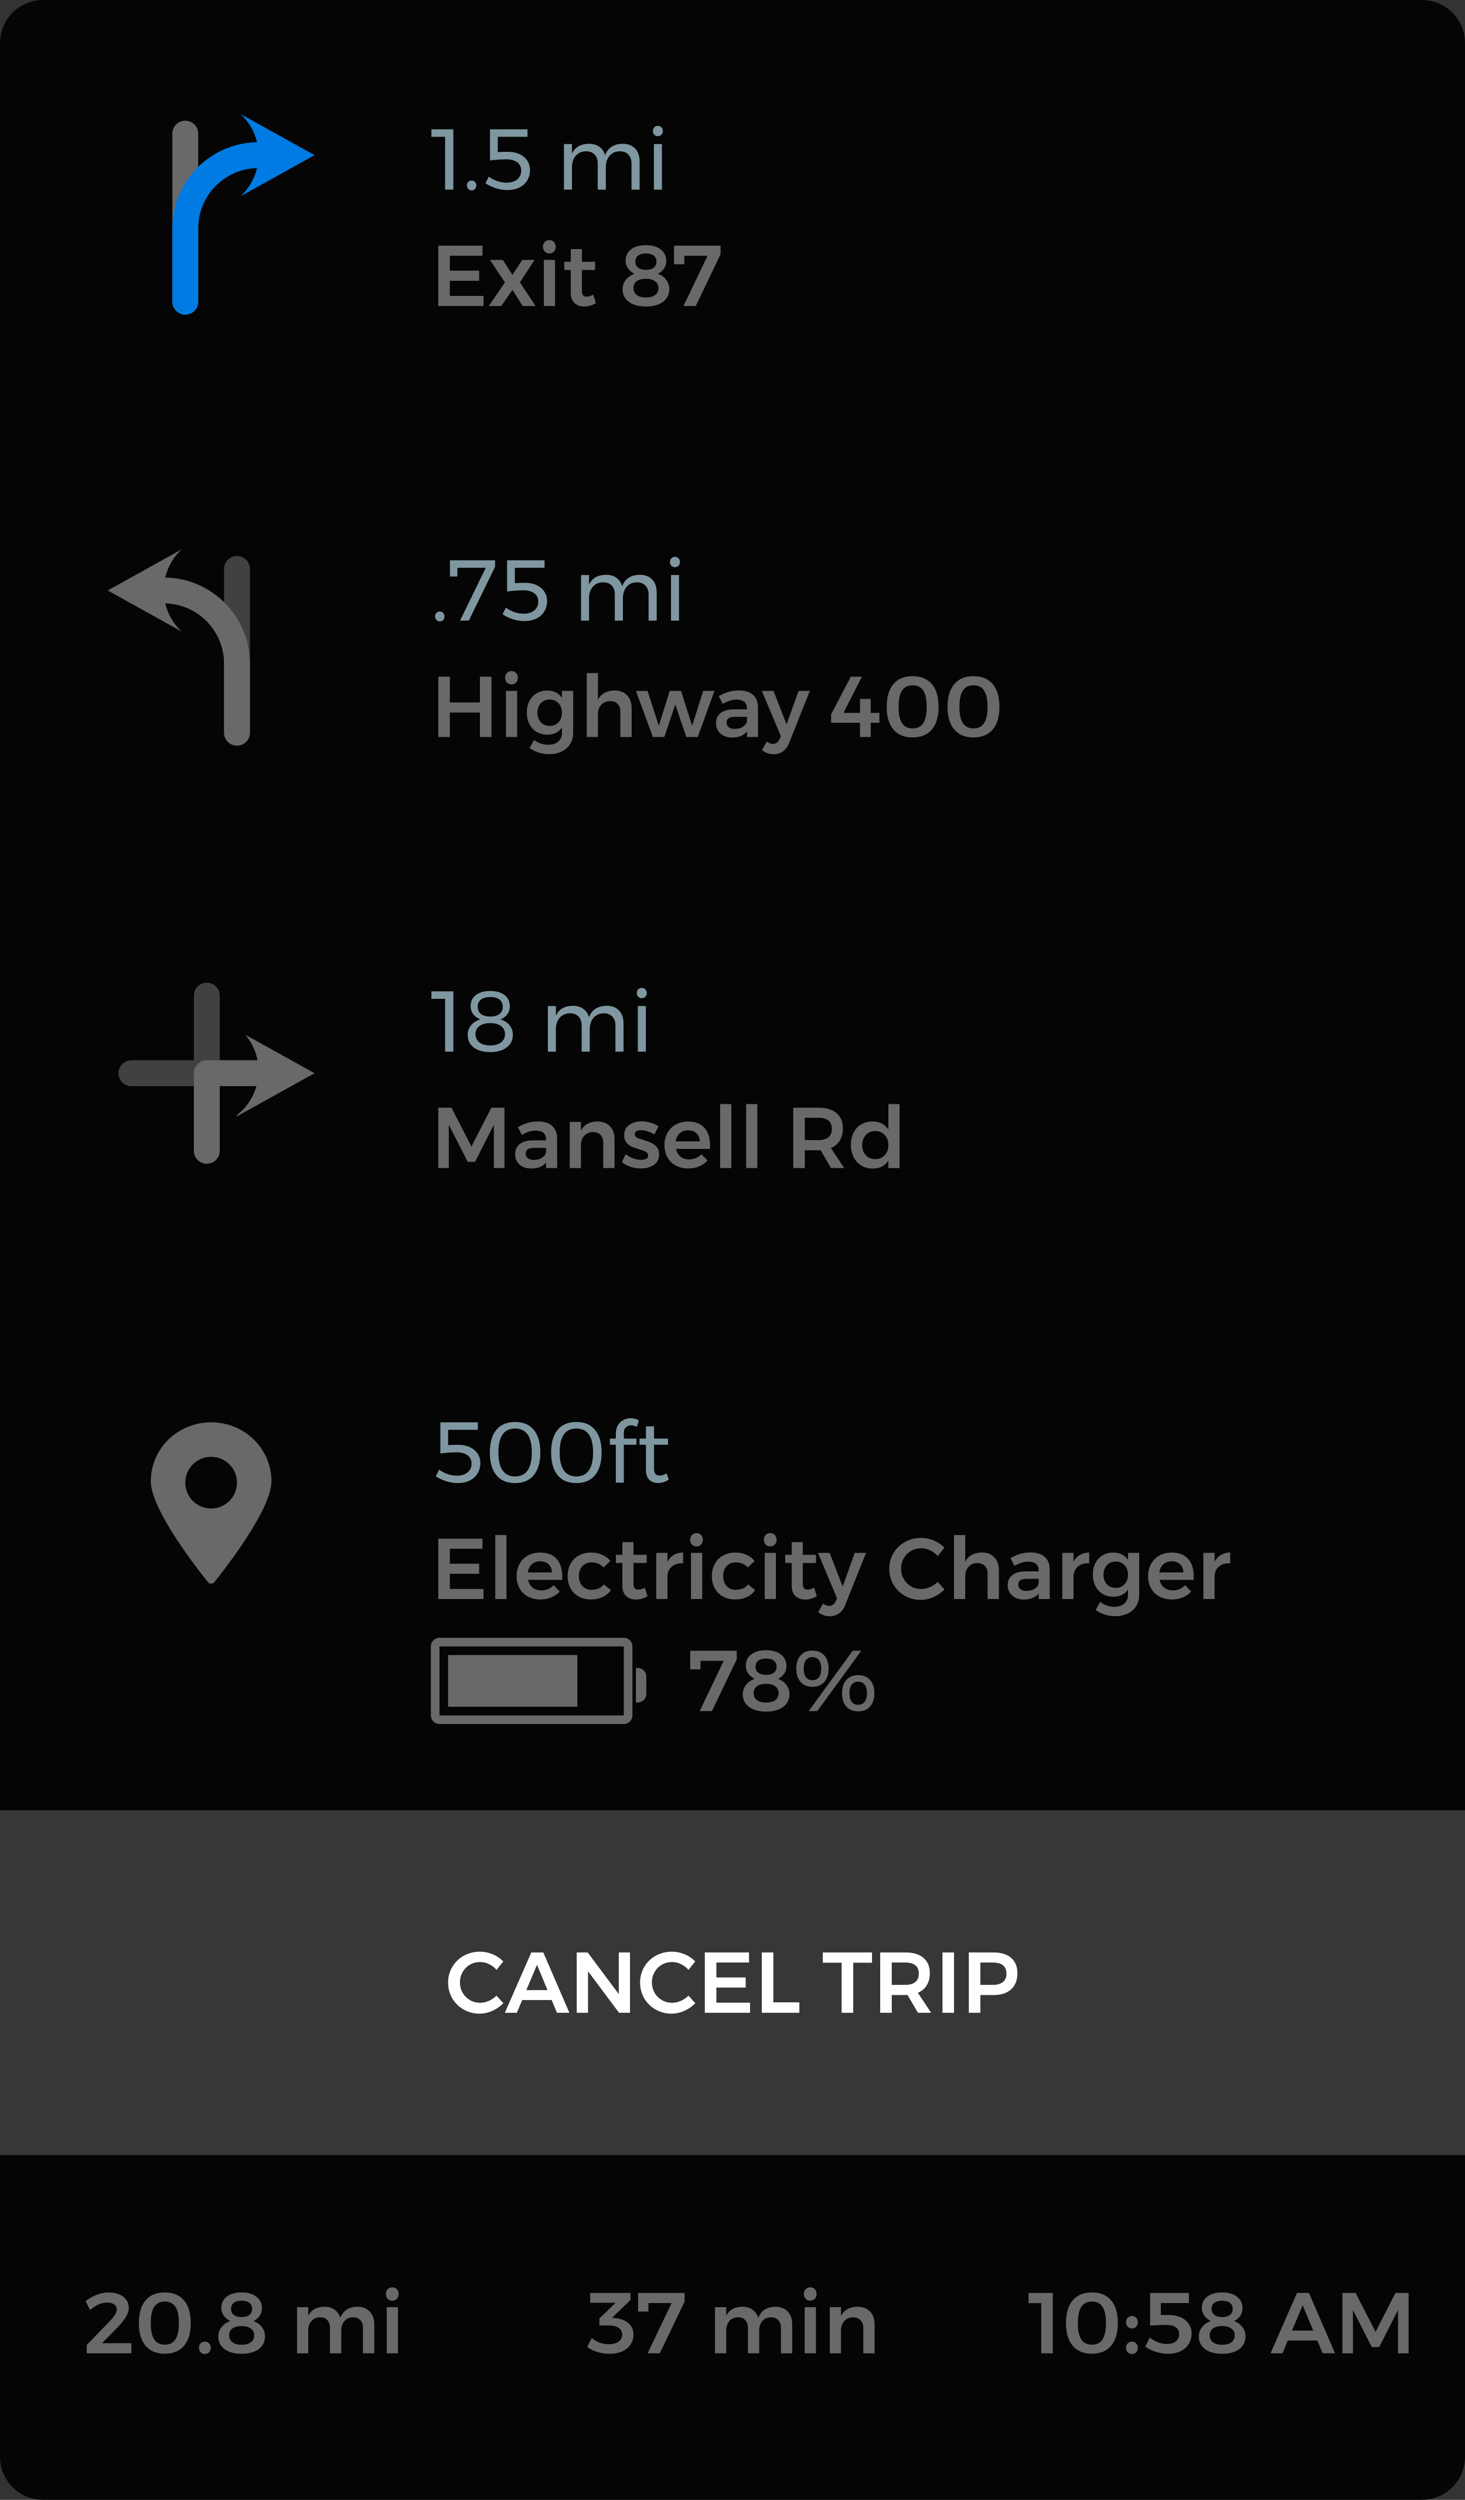 <svg width="340" height="580" viewBox="0 0 340 580" version="1.1" xmlns="http://www.w3.org/2000/svg" xmlns:xlink="http://www.w3.org/1999/xlink">
<rect x="0" y="0" width="340" height="580" fill="#333333" stroke="none"/>
<title>directions</title>
<desc>Created using Figma</desc>
<g id="Canvas" transform="translate(8200 -3460)">
<clipPath id="clip-0" clip-rule="evenodd">
<path d="M -8200 3460L -7860 3460L -7860 4040L -8200 4040L -8200 3460Z" fill="#FFFFFF"/>
</clipPath>
<g id="directions" clip-path="url(#clip-0)">
<g id="background">
<use xlink:href="#path0_fill" transform="translate(-8200 3460)" fill="#000000" fill-opacity="0.9"/>
</g>
<clipPath id="clip-1" clip-rule="evenodd">
<path d="M -8200 3560L -7860 3560L -7860 3660L -8200 3660L -8200 3560Z" fill="#FFFFFF"/>
</clipPath>
<g id="nav row" clip-path="url(#clip-1)">
<g id="waypoints">
<g id="road icons">
<clipPath id="clip-2" clip-rule="evenodd">
<path d="M -8175 3585L -8127 3585L -8127 3633L -8175 3633L -8175 3585Z" fill="#FFFFFF"/>
</clipPath>
<g id="left turn" opacity="0.4" clip-path="url(#clip-2)">
<g id="line">
<use xlink:href="#path1_stroke" transform="translate(-8145 3592)" fill="#FFFFFF" fill-opacity="0.6"/>
</g>
<g id="Union">
<use xlink:href="#path2_fill" transform="translate(-8175 3587.46)" fill="#FFFFFF"/>
</g>
</g>
</g>
<g id="road name">
<use xlink:href="#path3_fill" transform="translate(-8100 3612)" fill="#FFFFFF" fill-opacity="0.4"/>
</g>
<g id="distance">
<use xlink:href="#path4_fill" transform="translate(-8100 3585)" fill="#7F97A0"/>
</g>
</g>
</g>
<clipPath id="clip-3" clip-rule="evenodd">
<path d="M -8200 3660L -7860 3660L -7860 3760L -8200 3760L -8200 3660Z" fill="#FFFFFF"/>
</clipPath>
<g id="nav row" clip-path="url(#clip-3)">
<g id="waypoints">
<g id="road icons">
<g id="right turn - 4 way" opacity="0.4">
<g id="Union">
<use xlink:href="#path5_fill" transform="translate(-8172.5 3688)" fill="#FFFFFF" fill-opacity="0.6"/>
</g>
<g id="Union">
<use xlink:href="#path6_fill" transform="translate(-8155 3700.07)" fill="#FFFFFF"/>
</g>
</g>
</g>
<g id="road name">
<use xlink:href="#path7_fill" transform="translate(-8100 3712)" fill="#FFFFFF" fill-opacity="0.4"/>
</g>
<g id="distance">
<use xlink:href="#path8_fill" transform="translate(-8100 3685)" fill="#7F97A0"/>
</g>
</g>
</g>
<clipPath id="clip-4" clip-rule="evenodd">
<path d="M -8200 3760L -7860 3760L -7860 3880L -8200 3880L -8200 3760Z" fill="#FFFFFF"/>
</clipPath>
<g id="nav row" clip-path="url(#clip-4)">
<g id="waypoints">
<g id="road icons">
<clipPath id="clip-5" clip-rule="evenodd">
<path d="M -8175 3785L -8127 3785L -8127 3833L -8175 3833L -8175 3785Z" fill="#FFFFFF"/>
</clipPath>
<g id="destination" clip-path="url(#clip-5)">
<g id="Subtract">
<use xlink:href="#path9_fill" transform="translate(-8165 3790)" fill="#FFFFFF" fill-opacity="0.4"/>
</g>
</g>
</g>
<g id="road name">
<use xlink:href="#path10_fill" transform="translate(-8100 3812)" fill="#FFFFFF" fill-opacity="0.4"/>
</g>
<g id="distance">
<use xlink:href="#path11_fill" transform="translate(-8100 3785)" fill="#7F97A0"/>
</g>
<g id="battery">
<g id="charge">
<use xlink:href="#path12_fill" transform="translate(-8040 3838)" fill="#FFFFFF" fill-opacity="0.4"/>
</g>
<g id="battery level">
<g id="Union">
<use xlink:href="#path13_fill" transform="translate(-8100 3840)" fill="#FFFFFF" fill-opacity="0.4"/>
</g>
</g>
</g>
</g>
</g>
<clipPath id="clip-6" clip-rule="evenodd">
<path d="M -8200 3880L -7860 3880L -7860 3960L -8200 3960L -8200 3880Z" fill="#FFFFFF"/>
</clipPath>
<g id="nav row" clip-path="url(#clip-6)">
<g id="button">
<g id="button">
<use xlink:href="#path14_fill" transform="translate(-8200 3880)" fill="#FFFFFF" fill-opacity="0.2"/>
</g>
<g id="road name">
<use xlink:href="#path15_fill" transform="translate(-8200 3907)" fill="#FFFFFF"/>
</g>
</g>
</g>
<clipPath id="clip-7" clip-rule="evenodd">
<path d="M -8200 3959L -7860 3959L -7860 4039L -8200 4039L -8200 3959Z" fill="#FFFFFF"/>
</clipPath>
<g id="nav row" clip-path="url(#clip-7)">
<g id="summary">
<g id="distance">
<use xlink:href="#path16_fill" transform="translate(-8200 3986)" fill="#FFFFFF" fill-opacity="0.4"/>
</g>
<g id="time remaining">
<use xlink:href="#path17_fill" transform="translate(-8087 3986)" fill="#FFFFFF" fill-opacity="0.4"/>
</g>
<g id="ETA">
<use xlink:href="#path18_fill" transform="translate(-7973 3986)" fill="#FFFFFF" fill-opacity="0.4"/>
</g>
</g>
</g>
<clipPath id="clip-8" clip-rule="evenodd">
<path d="M -8200 3460L -7860 3460L -7860 3560L -8200 3560L -8200 3460Z" fill="#FFFFFF"/>
</clipPath>
<g id="nav row" clip-path="url(#clip-8)">
<g id="waypoints">
<g id="road icons">
<clipPath id="clip-9" clip-rule="evenodd">
<path d="M -8175 3485L -8127 3485L -8127 3533L -8175 3533L -8175 3485Z" fill="#FFFFFF"/>
</clipPath>
<g id="right turn" clip-path="url(#clip-9)">
<g id="line">
<use xlink:href="#path19_stroke" transform="matrix(-1 0 0 1 -8157 3491)" fill="#FFFFFF" fill-opacity="0.4"/>
</g>
<g id="Union">
<use xlink:href="#path20_fill" transform="matrix(-1 0 0 1 -8127 3486.46)" fill="#007BE4"/>
</g>
</g>
</g>
<g id="road name">
<use xlink:href="#path21_fill" transform="translate(-8100 3512)" fill="#FFFFFF" fill-opacity="0.4"/>
</g>
<g id="distance">
<use xlink:href="#path22_fill" transform="translate(-8100 3485)" fill="#7F97A0"/>
</g>
</g>
</g>
<clipPath id="clip-10" clip-rule="evenodd">
<path d="M -7915 3475L -7867 3475L -7867 3523L -7915 3523L -7915 3475Z" fill="#FFFFFF"/>
</clipPath>
<g id="nav" clip-path="url(#clip-10)">
<g id="Union">
<mask id="mask0_outline_ins">
<use xlink:href="#path23_fill" fill="white" transform="translate(-7915 3487)"/>
</mask>
<g mask="url(#mask0_outline_ins)">
<use xlink:href="#path24_stroke_2x" transform="translate(-7915 3487)" fill="#FFFFFF" fill-opacity="0.4"/>
</g>
</g>
</g>
</g>
</g>
<defs>
<path id="path0_fill" d="M 0 10C 0 4.477 4.477 0 10 0L 330 0C 335.523 0 340 4.477 340 10L 340 570C 340 575.523 335.523 580 330 580L 10 580C 4.477 580 0 575.523 0 570L 0 10Z"/>
<path id="path1_stroke" d="M -3 38C -3 39.657 -1.657 41 0 41C 1.657 41 3 39.657 3 38L -3 38ZM 3 0C 3 -1.657 1.657 -3 0 -3C -1.657 -3 -3 -1.657 -3 0L 3 0ZM 3 38L 3 0L -3 0L -3 38L 3 38Z"/>
<path id="path2_fill" fill-rule="evenodd" d="M 0 9.536L 17.164 0C 15.304 1.724 13.95 3.986 13.347 6.539C 24.233 6.724 33 15.606 33 26.536L 33 42.536C 33 44.192 31.657 45.536 30 45.536C 28.343 45.536 27 44.192 27 42.536L 27 26.536C 27 18.92 20.92 12.725 13.349 12.54C 13.952 15.089 15.306 17.349 17.164 19.071L 0 9.536Z"/>
<path id="path3_fill" d="M 1.72 5L 4.4 5L 4.4 10.98L 11.38 10.98L 11.38 5L 14.06 5L 14.06 19L 11.38 19L 11.38 13.32L 4.4 13.32L 4.4 19L 1.72 19L 1.72 5ZM 17.421 8.3L 20.021 8.3L 20.021 19L 17.421 19L 17.421 8.3ZM 18.701 3.7C 19.127 3.7 19.481 3.847 19.761 4.14C 20.041 4.433 20.181 4.807 20.181 5.26C 20.181 5.7 20.041 6.067 19.761 6.36C 19.481 6.653 19.127 6.8 18.701 6.8C 18.274 6.8 17.921 6.653 17.641 6.36C 17.361 6.067 17.221 5.7 17.221 5.26C 17.221 4.807 17.361 4.433 17.641 4.14C 17.921 3.847 18.274 3.7 18.701 3.7ZM 33.021 8.3L 33.021 17.98C 33.021 18.993 32.788 19.873 32.321 20.62C 31.868 21.38 31.214 21.96 30.361 22.36C 29.521 22.773 28.541 22.98 27.421 22.98C 25.794 22.98 24.288 22.507 22.901 21.56L 23.941 19.68C 24.954 20.427 26.068 20.8 27.281 20.8C 28.241 20.8 29.001 20.553 29.561 20.06C 30.134 19.567 30.421 18.893 30.421 18.04L 30.421 16.78C 30.061 17.327 29.594 17.747 29.021 18.04C 28.448 18.32 27.781 18.46 27.021 18.46C 26.088 18.46 25.261 18.247 24.541 17.82C 23.821 17.38 23.261 16.773 22.861 16C 22.461 15.213 22.261 14.313 22.261 13.3C 22.261 12.3 22.461 11.42 22.861 10.66C 23.261 9.887 23.821 9.287 24.541 8.86C 25.261 8.433 26.088 8.22 27.021 8.22C 27.768 8.22 28.428 8.367 29.001 8.66C 29.588 8.953 30.061 9.367 30.421 9.9L 30.421 8.3L 33.021 8.3ZM 27.581 16.42C 28.421 16.42 29.101 16.14 29.621 15.58C 30.154 15.007 30.421 14.267 30.421 13.36C 30.421 12.453 30.154 11.72 29.621 11.16C 29.101 10.587 28.421 10.3 27.581 10.3C 26.741 10.3 26.054 10.587 25.521 11.16C 25.001 11.733 24.734 12.467 24.721 13.36C 24.734 14.267 25.001 15.007 25.521 15.58C 26.054 16.14 26.741 16.42 27.581 16.42ZM 42.633 8.2C 43.86 8.2 44.827 8.573 45.533 9.32C 46.24 10.053 46.593 11.053 46.593 12.32L 46.593 19L 43.973 19L 43.973 13.08C 43.973 12.333 43.76 11.747 43.333 11.32C 42.907 10.88 42.327 10.66 41.593 10.66C 40.727 10.673 40.04 10.967 39.533 11.54C 39.026 12.113 38.773 12.847 38.773 13.74L 38.773 19L 36.173 19L 36.173 4.16L 38.773 4.16L 38.773 10.34C 39.507 8.94 40.793 8.227 42.633 8.2ZM 47.597 8.32L 50.277 8.3L 52.897 16.38L 55.437 8.3L 58.057 8.3L 60.637 16.38L 63.197 8.3L 65.817 8.3L 61.937 19L 59.277 19L 56.717 11.46L 54.177 19L 51.517 19L 47.597 8.32ZM 73.37 19L 73.37 17.7C 72.996 18.167 72.516 18.52 71.93 18.76C 71.343 19 70.67 19.12 69.91 19.12C 69.163 19.12 68.503 18.98 67.93 18.7C 67.37 18.407 66.936 18.007 66.63 17.5C 66.323 16.993 66.17 16.427 66.17 15.8C 66.17 14.8 66.523 14.02 67.23 13.46C 67.936 12.887 68.936 12.593 70.23 12.58L 73.35 12.58L 73.35 12.3C 73.35 11.673 73.143 11.187 72.73 10.84C 72.316 10.493 71.716 10.32 70.93 10.32C 69.916 10.32 68.856 10.653 67.75 11.32L 66.81 9.52C 67.65 9.053 68.41 8.72 69.09 8.52C 69.783 8.307 70.59 8.2 71.51 8.2C 72.896 8.2 73.97 8.533 74.73 9.2C 75.503 9.867 75.896 10.8 75.91 12L 75.93 19L 73.37 19ZM 70.53 17.12C 71.276 17.12 71.916 16.947 72.45 16.6C 72.983 16.24 73.283 15.8 73.35 15.28L 73.35 14.32L 70.65 14.32C 69.956 14.32 69.443 14.427 69.11 14.64C 68.79 14.84 68.63 15.173 68.63 15.64C 68.63 16.093 68.796 16.453 69.13 16.72C 69.476 16.987 69.943 17.12 70.53 17.12ZM 83.153 20.34C 82.82 21.22 82.34 21.88 81.713 22.32C 81.1 22.773 80.367 23 79.513 23C 78.993 23 78.52 22.92 78.093 22.76C 77.68 22.613 77.266 22.373 76.853 22.04L 77.973 20.06C 78.227 20.247 78.46 20.38 78.673 20.46C 78.886 20.553 79.113 20.6 79.353 20.6C 80.06 20.6 80.58 20.24 80.913 19.52L 81.233 18.82L 76.813 8.3L 79.513 8.3L 82.553 16.08L 85.333 8.3L 87.953 8.3L 83.153 20.34ZM 104.094 13.4L 104.094 15.7L 102.074 15.7L 102.074 19L 99.594 19L 99.594 15.7L 92.894 15.7L 92.894 13.72L 97.454 5L 100.034 5L 95.754 13.4L 99.594 13.4L 99.594 10.16L 102.074 10.16L 102.074 13.4L 104.094 13.4ZM 111.807 4.88C 113.74 4.88 115.227 5.493 116.267 6.72C 117.307 7.947 117.827 9.707 117.827 12C 117.827 14.28 117.307 16.033 116.267 17.26C 115.227 18.487 113.74 19.1 111.807 19.1C 109.873 19.1 108.387 18.487 107.347 17.26C 106.307 16.033 105.787 14.28 105.787 12C 105.787 9.707 106.307 7.947 107.347 6.72C 108.387 5.493 109.873 4.88 111.807 4.88ZM 111.807 7C 110.7 7 109.88 7.407 109.347 8.22C 108.813 9.02 108.547 10.28 108.547 12C 108.547 13.707 108.813 14.967 109.347 15.78C 109.88 16.593 110.7 17 111.807 17C 112.913 17 113.733 16.593 114.267 15.78C 114.8 14.967 115.067 13.707 115.067 12C 115.067 10.28 114.8 9.02 114.267 8.22C 113.733 7.407 112.913 7 111.807 7ZM 125.928 4.88C 127.861 4.88 129.348 5.493 130.388 6.72C 131.428 7.947 131.948 9.707 131.948 12C 131.948 14.28 131.428 16.033 130.388 17.26C 129.348 18.487 127.861 19.1 125.928 19.1C 123.994 19.1 122.508 18.487 121.468 17.26C 120.428 16.033 119.908 14.28 119.908 12C 119.908 9.707 120.428 7.947 121.468 6.72C 122.508 5.493 123.994 4.88 125.928 4.88ZM 125.928 7C 124.821 7 124.001 7.407 123.468 8.22C 122.934 9.02 122.668 10.28 122.668 12C 122.668 13.707 122.934 14.967 123.468 15.78C 124.001 16.593 124.821 17 125.928 17C 127.034 17 127.854 16.593 128.388 15.78C 128.921 14.967 129.188 13.707 129.188 12C 129.188 10.28 128.921 9.02 128.388 8.22C 127.854 7.407 127.034 7 125.928 7Z"/>
<path id="path4_fill" d="M 2.08 16.88C 2.387 16.88 2.64 16.987 2.84 17.2C 3.053 17.413 3.16 17.687 3.16 18.02C 3.16 18.353 3.053 18.633 2.84 18.86C 2.64 19.073 2.387 19.18 2.08 19.18C 1.773 19.18 1.513 19.073 1.3 18.86C 1.087 18.633 0.98 18.353 0.98 18.02C 0.98 17.687 1.087 17.413 1.3 17.2C 1.513 16.987 1.773 16.88 2.08 16.88ZM 4.421 5L 14.901 5L 14.901 6.5L 8.801 19L 6.761 19L 12.741 6.74L 6.161 6.74L 6.141 8.76L 4.421 8.76L 4.421 5ZM 21.828 10.22C 22.855 10.22 23.755 10.4 24.528 10.76C 25.315 11.12 25.915 11.62 26.328 12.26C 26.755 12.9 26.968 13.62 26.968 14.42C 26.968 15.353 26.748 16.173 26.308 16.88C 25.882 17.587 25.268 18.133 24.468 18.52C 23.668 18.907 22.742 19.1 21.688 19.1C 20.862 19.1 19.988 18.96 19.068 18.68C 18.162 18.387 17.348 18 16.628 17.52L 17.408 15.98C 18.008 16.433 18.668 16.78 19.388 17.02C 20.108 17.26 20.815 17.38 21.508 17.38C 22.562 17.38 23.395 17.127 24.008 16.62C 24.622 16.113 24.928 15.427 24.928 14.56C 24.928 13.747 24.622 13.113 24.008 12.66C 23.395 12.193 22.522 11.96 21.388 11.96C 20.975 11.96 20.375 11.987 19.588 12.04C 18.802 12.093 18.168 12.16 17.688 12.24L 17.688 5L 26.388 5L 26.388 6.74L 19.488 6.74L 19.488 10.3C 20.115 10.247 20.895 10.22 21.828 10.22ZM 48.507 8.36C 49.721 8.36 50.674 8.727 51.367 9.46C 52.061 10.193 52.407 11.193 52.407 12.46L 52.407 19L 50.527 19L 50.527 12.96C 50.527 12.067 50.281 11.367 49.787 10.86C 49.307 10.353 48.641 10.1 47.787 10.1C 46.787 10.127 46.001 10.48 45.427 11.16C 44.854 11.84 44.567 12.713 44.567 13.78L 44.567 19L 42.687 19L 42.687 12.96C 42.687 12.067 42.447 11.367 41.967 10.86C 41.487 10.353 40.814 10.1 39.947 10.1C 38.947 10.127 38.154 10.48 37.567 11.16C 36.994 11.84 36.707 12.713 36.707 13.78L 36.707 19L 34.847 19L 34.847 8.42L 36.707 8.42L 36.707 10.64C 37.401 9.147 38.714 8.387 40.647 8.36C 41.621 8.36 42.427 8.593 43.067 9.06C 43.721 9.527 44.161 10.18 44.387 11.02C 45.041 9.273 46.414 8.387 48.507 8.36ZM 55.726 8.42L 57.586 8.42L 57.586 19L 55.726 19L 55.726 8.42ZM 56.646 4.2C 56.98 4.2 57.253 4.313 57.466 4.54C 57.693 4.767 57.806 5.053 57.806 5.4C 57.806 5.747 57.693 6.033 57.466 6.26C 57.253 6.487 56.98 6.6 56.646 6.6C 56.313 6.6 56.033 6.487 55.806 6.26C 55.593 6.033 55.486 5.747 55.486 5.4C 55.486 5.053 55.593 4.767 55.806 4.54C 56.033 4.313 56.313 4.2 56.646 4.2Z"/>
<path id="path5_fill" fill-rule="evenodd" d="M 23.5 3C 23.5 1.343 22.157 0 20.5 0C 18.843 0 17.5 1.343 17.5 3L 17.5 18L 3 18C 1.343 18 0 19.343 0 21C 0 22.657 1.343 24 3 24L 17.5 24L 17.5 39C 17.5 40.657 18.843 42 20.5 42C 22.157 42 23.5 40.657 23.5 39L 23.5 24L 38 24C 39.657 24 41 22.657 41 21C 41 19.343 39.657 18 38 18L 23.5 18L 23.5 3Z"/>
<path id="path6_fill" fill-rule="evenodd" d="M 10 18.929L 10 18.641C 12.148 16.962 13.753 14.623 14.513 11.929L 6 11.929L 6 26.929C 6 28.586 4.657 29.929 3 29.929C 1.343 29.929 0 28.586 0 26.929L 0 8.929C 0 7.272 1.343 5.929 3 5.929L 14.767 5.929C 14.338 3.697 13.339 1.668 11.928 0L 28 8.929L 10 18.929Z"/>
<path id="path7_fill" d="M 1.72 5L 4.78 5L 9.42 14.02L 14.02 5L 17.08 5L 17.08 19L 14.62 19L 14.62 8.96L 10.26 17.56L 8.54 17.56L 4.16 8.96L 4.16 19L 1.72 19L 1.72 5ZM 26.749 19L 26.749 17.7C 26.375 18.167 25.895 18.52 25.309 18.76C 24.722 19 24.049 19.12 23.289 19.12C 22.542 19.12 21.882 18.98 21.309 18.7C 20.749 18.407 20.315 18.007 20.009 17.5C 19.702 16.993 19.549 16.427 19.549 15.8C 19.549 14.8 19.902 14.02 20.609 13.46C 21.315 12.887 22.315 12.593 23.609 12.58L 26.729 12.58L 26.729 12.3C 26.729 11.673 26.522 11.187 26.109 10.84C 25.695 10.493 25.095 10.32 24.309 10.32C 23.295 10.32 22.235 10.653 21.129 11.32L 20.189 9.52C 21.029 9.053 21.789 8.72 22.469 8.52C 23.162 8.307 23.969 8.2 24.889 8.2C 26.275 8.2 27.349 8.533 28.109 9.2C 28.882 9.867 29.275 10.8 29.289 12L 29.309 19L 26.749 19ZM 23.909 17.12C 24.655 17.12 25.295 16.947 25.829 16.6C 26.362 16.24 26.662 15.8 26.729 15.28L 26.729 14.32L 24.029 14.32C 23.335 14.32 22.822 14.427 22.489 14.64C 22.169 14.84 22.009 15.173 22.009 15.64C 22.009 16.093 22.175 16.453 22.509 16.72C 22.855 16.987 23.322 17.12 23.909 17.12ZM 38.666 8.2C 39.892 8.2 40.859 8.573 41.566 9.32C 42.272 10.053 42.626 11.053 42.626 12.32L 42.626 19L 40.005 19L 40.005 13.08C 40.005 12.333 39.792 11.747 39.365 11.32C 38.939 10.88 38.359 10.66 37.626 10.66C 36.759 10.673 36.072 10.967 35.566 11.54C 35.072 12.113 34.825 12.847 34.825 13.74L 34.825 19L 32.225 19L 32.225 8.3L 34.825 8.3L 34.825 10.3C 35.559 8.927 36.839 8.227 38.666 8.2ZM 51.886 11.2C 51.366 10.893 50.826 10.653 50.266 10.48C 49.719 10.307 49.212 10.22 48.746 10.22C 48.306 10.22 47.952 10.3 47.686 10.46C 47.432 10.607 47.306 10.84 47.306 11.16C 47.306 11.493 47.466 11.753 47.786 11.94C 48.119 12.113 48.639 12.3 49.346 12.5C 50.092 12.727 50.706 12.953 51.186 13.18C 51.666 13.393 52.079 13.72 52.426 14.16C 52.786 14.587 52.966 15.153 52.966 15.86C 52.966 16.9 52.566 17.7 51.766 18.26C 50.966 18.82 49.959 19.1 48.746 19.1C 47.919 19.1 47.112 18.973 46.326 18.72C 45.539 18.453 44.872 18.08 44.326 17.6L 45.226 15.78C 45.706 16.193 46.279 16.52 46.946 16.76C 47.612 16.987 48.246 17.1 48.846 17.1C 49.326 17.1 49.706 17.02 49.986 16.86C 50.279 16.687 50.426 16.433 50.426 16.1C 50.426 15.727 50.259 15.447 49.926 15.26C 49.592 15.073 49.052 14.867 48.306 14.64C 47.586 14.427 46.999 14.22 46.546 14.02C 46.092 13.807 45.699 13.493 45.366 13.08C 45.032 12.653 44.866 12.1 44.866 11.42C 44.866 10.367 45.246 9.567 46.006 9.02C 46.779 8.46 47.746 8.18 48.906 8.18C 49.612 8.18 50.306 8.28 50.986 8.48C 51.679 8.68 52.292 8.96 52.826 9.32L 51.886 11.2ZM 59.654 8.22C 61.361 8.22 62.641 8.707 63.494 9.68C 64.361 10.653 64.794 12.02 64.794 13.78C 64.794 14.127 64.788 14.387 64.774 14.56L 56.874 14.56C 57.048 15.32 57.401 15.92 57.934 16.36C 58.481 16.787 59.148 17 59.934 17C 60.481 17 61.001 16.9 61.494 16.7C 62.001 16.487 62.441 16.187 62.814 15.8L 64.214 17.26C 63.681 17.847 63.028 18.3 62.254 18.62C 61.494 18.94 60.648 19.1 59.714 19.1C 58.621 19.1 57.654 18.873 56.814 18.42C 55.988 17.967 55.348 17.333 54.894 16.52C 54.441 15.693 54.214 14.747 54.214 13.68C 54.214 12.613 54.441 11.667 54.894 10.84C 55.361 10.013 56.008 9.373 56.834 8.92C 57.661 8.453 58.601 8.22 59.654 8.22ZM 62.414 12.82C 62.388 12.033 62.128 11.407 61.634 10.94C 61.141 10.473 60.488 10.24 59.674 10.24C 58.914 10.24 58.274 10.473 57.754 10.94C 57.248 11.393 56.934 12.02 56.814 12.82L 62.414 12.82ZM 67.13 4.16L 69.73 4.16L 69.73 19L 67.13 19L 67.13 4.16ZM 73.165 4.16L 75.765 4.16L 75.765 19L 73.165 19L 73.165 4.16ZM 92.863 19L 90.443 14.86C 90.336 14.873 90.169 14.88 89.943 14.88L 86.783 14.88L 86.783 19L 84.103 19L 84.103 5L 89.943 5C 91.756 5 93.156 5.42 94.143 6.26C 95.129 7.1 95.623 8.287 95.623 9.82C 95.623 10.913 95.383 11.847 94.903 12.62C 94.436 13.393 93.749 13.973 92.843 14.36L 95.923 19L 92.863 19ZM 86.783 12.52L 89.943 12.52C 90.956 12.52 91.73 12.3 92.263 11.86C 92.796 11.42 93.063 10.767 93.063 9.9C 93.063 9.047 92.796 8.407 92.263 7.98C 91.73 7.553 90.956 7.34 89.943 7.34L 86.783 7.34L 86.783 12.52ZM 108.776 4.16L 108.776 19L 106.176 19L 106.176 17.28C 105.789 17.88 105.289 18.34 104.676 18.66C 104.076 18.967 103.376 19.12 102.576 19.12C 101.563 19.12 100.669 18.893 99.896 18.44C 99.136 17.973 98.543 17.327 98.116 16.5C 97.689 15.66 97.476 14.7 97.476 13.62C 97.476 12.553 97.683 11.613 98.096 10.8C 98.523 9.973 99.116 9.333 99.876 8.88C 100.649 8.427 101.529 8.2 102.516 8.2C 103.329 8.2 104.043 8.36 104.656 8.68C 105.269 9 105.776 9.46 106.176 10.06L 106.176 4.16L 108.776 4.16ZM 103.136 16.94C 104.029 16.94 104.756 16.64 105.316 16.04C 105.889 15.427 106.176 14.64 106.176 13.68C 106.176 12.72 105.889 11.94 105.316 11.34C 104.756 10.727 104.029 10.42 103.136 10.42C 102.243 10.42 101.516 10.727 100.956 11.34C 100.396 11.94 100.109 12.72 100.096 13.68C 100.109 14.64 100.396 15.427 100.956 16.04C 101.516 16.64 102.243 16.94 103.136 16.94Z"/>
<path id="path8_fill" d="M 0.12 5L 5.22 5L 5.22 19L 3.3 19L 3.3 6.74L 0.12 6.74L 0.12 5ZM 13.763 4.92C 15.176 4.92 16.29 5.24 17.103 5.88C 17.916 6.507 18.323 7.373 18.323 8.48C 18.323 9.173 18.13 9.787 17.743 10.32C 17.369 10.84 16.843 11.24 16.163 11.52C 17.056 11.8 17.756 12.253 18.263 12.88C 18.77 13.493 19.023 14.227 19.023 15.08C 19.023 16.32 18.549 17.3 17.603 18.02C 16.669 18.74 15.396 19.1 13.783 19.1C 12.169 19.1 10.889 18.747 9.943 18.04C 9.009 17.32 8.543 16.347 8.543 15.12C 8.543 14.253 8.803 13.507 9.323 12.88C 9.843 12.253 10.563 11.8 11.483 11.52C 10.763 11.213 10.203 10.8 9.803 10.28C 9.416 9.747 9.223 9.127 9.223 8.42C 9.223 7.34 9.629 6.487 10.443 5.86C 11.256 5.233 12.363 4.92 13.763 4.92ZM 13.783 6.32C 12.863 6.32 12.143 6.52 11.623 6.92C 11.116 7.32 10.863 7.873 10.863 8.58C 10.863 9.3 11.116 9.86 11.623 10.26C 12.143 10.66 12.863 10.86 13.783 10.86C 14.703 10.86 15.416 10.66 15.923 10.26C 16.43 9.86 16.683 9.3 16.683 8.58C 16.683 7.873 16.43 7.32 15.923 6.92C 15.416 6.52 14.703 6.32 13.783 6.32ZM 13.763 12.38C 12.696 12.38 11.863 12.607 11.263 13.06C 10.663 13.5 10.363 14.113 10.363 14.9C 10.363 15.74 10.663 16.393 11.263 16.86C 11.863 17.327 12.703 17.56 13.783 17.56C 14.85 17.56 15.683 17.327 16.283 16.86C 16.896 16.393 17.203 15.747 17.203 14.92C 17.203 14.133 16.896 13.513 16.283 13.06C 15.683 12.607 14.843 12.38 13.763 12.38ZM 40.812 8.36C 42.025 8.36 42.979 8.727 43.672 9.46C 44.365 10.193 44.712 11.193 44.712 12.46L 44.712 19L 42.832 19L 42.832 12.96C 42.832 12.067 42.585 11.367 42.092 10.86C 41.612 10.353 40.945 10.1 40.092 10.1C 39.092 10.127 38.305 10.48 37.732 11.16C 37.159 11.84 36.872 12.713 36.872 13.78L 36.872 19L 34.992 19L 34.992 12.96C 34.992 12.067 34.752 11.367 34.272 10.86C 33.792 10.353 33.119 10.1 32.252 10.1C 31.252 10.127 30.459 10.48 29.872 11.16C 29.299 11.84 29.012 12.713 29.012 13.78L 29.012 19L 27.152 19L 27.152 8.42L 29.012 8.42L 29.012 10.64C 29.705 9.147 31.019 8.387 32.952 8.36C 33.925 8.36 34.732 8.593 35.372 9.06C 36.025 9.527 36.465 10.18 36.692 11.02C 37.345 9.273 38.719 8.387 40.812 8.36ZM 48.031 8.42L 49.891 8.42L 49.891 19L 48.031 19L 48.031 8.42ZM 48.951 4.2C 49.284 4.2 49.558 4.313 49.771 4.54C 49.998 4.767 50.111 5.053 50.111 5.4C 50.111 5.747 49.998 6.033 49.771 6.26C 49.558 6.487 49.284 6.6 48.951 6.6C 48.618 6.6 48.338 6.487 48.111 6.26C 47.898 6.033 47.791 5.747 47.791 5.4C 47.791 5.053 47.898 4.767 48.111 4.54C 48.338 4.313 48.618 4.2 48.951 4.2Z"/>
<path id="path9_fill" fill-rule="evenodd" d="M 14.751 37.077C 17.656 33.458 28 20.117 28 13.641C 28 6.107 21.732 0 14 0C 6.268 0 0 6.107 0 13.641C 0 20.117 10.344 33.458 13.249 37.077C 13.641 37.565 14.359 37.565 14.751 37.077ZM 14 20C 17.314 20 20 17.314 20 14C 20 10.687 17.314 8 14 8C 10.687 8 8 10.687 8 14C 8 17.314 10.687 20 14 20Z"/>
<path id="path10_fill" d="M 1.72 5L 11.98 5L 11.98 7.34L 4.4 7.34L 4.4 10.8L 11.2 10.8L 11.2 13.14L 4.4 13.14L 4.4 16.66L 12.22 16.66L 12.22 19L 1.72 19L 1.72 5ZM 14.943 4.16L 17.543 4.16L 17.543 19L 14.943 19L 14.943 4.16ZM 25.338 8.22C 27.044 8.22 28.325 8.707 29.178 9.68C 30.044 10.653 30.478 12.02 30.478 13.78C 30.478 14.127 30.471 14.387 30.458 14.56L 22.558 14.56C 22.731 15.32 23.084 15.92 23.618 16.36C 24.165 16.787 24.831 17 25.618 17C 26.165 17 26.684 16.9 27.178 16.7C 27.684 16.487 28.125 16.187 28.498 15.8L 29.898 17.26C 29.364 17.847 28.711 18.3 27.938 18.62C 27.178 18.94 26.331 19.1 25.398 19.1C 24.305 19.1 23.338 18.873 22.498 18.42C 21.671 17.967 21.031 17.333 20.578 16.52C 20.125 15.693 19.898 14.747 19.898 13.68C 19.898 12.613 20.125 11.667 20.578 10.84C 21.044 10.013 21.691 9.373 22.518 8.92C 23.345 8.453 24.285 8.22 25.338 8.22ZM 28.098 12.82C 28.071 12.033 27.811 11.407 27.318 10.94C 26.825 10.473 26.171 10.24 25.358 10.24C 24.598 10.24 23.958 10.473 23.438 10.94C 22.931 11.393 22.618 12.02 22.498 12.82L 28.098 12.82ZM 40.074 11.68C 39.354 10.893 38.42 10.5 37.274 10.5C 36.407 10.5 35.7 10.793 35.154 11.38C 34.62 11.967 34.354 12.727 34.354 13.66C 34.354 14.62 34.62 15.393 35.154 15.98C 35.7 16.567 36.407 16.86 37.274 16.86C 38.554 16.86 39.514 16.44 40.154 15.6L 41.774 16.94C 41.294 17.633 40.66 18.167 39.874 18.54C 39.087 18.913 38.174 19.1 37.134 19.1C 36.08 19.1 35.14 18.873 34.314 18.42C 33.5 17.967 32.867 17.333 32.414 16.52C 31.96 15.693 31.734 14.747 31.734 13.68C 31.734 12.6 31.96 11.647 32.414 10.82C 32.88 9.993 33.52 9.353 34.334 8.9C 35.16 8.447 36.107 8.22 37.174 8.22C 38.147 8.22 39.014 8.393 39.774 8.74C 40.547 9.073 41.174 9.553 41.654 10.18L 40.074 11.68ZM 50.263 18.34C 49.41 18.86 48.516 19.12 47.583 19.12C 46.663 19.12 45.91 18.853 45.323 18.32C 44.736 17.773 44.443 16.973 44.443 15.92L 44.443 10.64L 42.943 10.64L 42.923 8.74L 44.443 8.74L 44.443 5.8L 47.023 5.8L 47.023 8.74L 50.083 8.74L 50.083 10.64L 47.023 10.64L 47.023 15.46C 47.023 15.953 47.116 16.307 47.303 16.52C 47.489 16.72 47.77 16.82 48.143 16.82C 48.543 16.82 49.05 16.673 49.663 16.38L 50.263 18.34ZM 54.904 10.36C 55.264 9.667 55.75 9.14 56.364 8.78C 56.99 8.407 57.717 8.213 58.544 8.2L 58.544 10.72C 57.437 10.653 56.55 10.913 55.884 11.5C 55.23 12.073 54.904 12.853 54.904 13.84L 54.904 19L 52.304 19L 52.304 8.3L 54.904 8.3L 54.904 10.36ZM 60.37 8.3L 62.97 8.3L 62.97 19L 60.37 19L 60.37 8.3ZM 61.65 3.7C 62.077 3.7 62.43 3.847 62.71 4.14C 62.99 4.433 63.13 4.807 63.13 5.26C 63.13 5.7 62.99 6.067 62.71 6.36C 62.43 6.653 62.077 6.8 61.65 6.8C 61.223 6.8 60.87 6.653 60.59 6.36C 60.31 6.067 60.17 5.7 60.17 5.26C 60.17 4.807 60.31 4.433 60.59 4.14C 60.87 3.847 61.223 3.7 61.65 3.7ZM 73.55 11.68C 72.83 10.893 71.897 10.5 70.75 10.5C 69.884 10.5 69.177 10.793 68.63 11.38C 68.097 11.967 67.83 12.727 67.83 13.66C 67.83 14.62 68.097 15.393 68.63 15.98C 69.177 16.567 69.884 16.86 70.75 16.86C 72.03 16.86 72.99 16.44 73.63 15.6L 75.25 16.94C 74.77 17.633 74.137 18.167 73.35 18.54C 72.564 18.913 71.65 19.1 70.61 19.1C 69.557 19.1 68.617 18.873 67.79 18.42C 66.977 17.967 66.344 17.333 65.89 16.52C 65.437 15.693 65.21 14.747 65.21 13.68C 65.21 12.6 65.437 11.647 65.89 10.82C 66.357 9.993 66.997 9.353 67.81 8.9C 68.637 8.447 69.584 8.22 70.65 8.22C 71.624 8.22 72.49 8.393 73.25 8.74C 74.024 9.073 74.65 9.553 75.13 10.18L 73.55 11.68ZM 77.479 8.3L 80.079 8.3L 80.079 19L 77.479 19L 77.479 8.3ZM 78.759 3.7C 79.186 3.7 79.539 3.847 79.819 4.14C 80.099 4.433 80.239 4.807 80.239 5.26C 80.239 5.7 80.099 6.067 79.819 6.36C 79.539 6.653 79.186 6.8 78.759 6.8C 78.333 6.8 77.979 6.653 77.699 6.36C 77.419 6.067 77.279 5.7 77.279 5.26C 77.279 4.807 77.419 4.433 77.699 4.14C 77.979 3.847 78.333 3.7 78.759 3.7ZM 89.56 18.34C 88.706 18.86 87.813 19.12 86.88 19.12C 85.96 19.12 85.206 18.853 84.62 18.32C 84.033 17.773 83.74 16.973 83.74 15.92L 83.74 10.64L 82.24 10.64L 82.22 8.74L 83.74 8.74L 83.74 5.8L 86.32 5.8L 86.32 8.74L 89.38 8.74L 89.38 10.64L 86.32 10.64L 86.32 15.46C 86.32 15.953 86.413 16.307 86.6 16.52C 86.786 16.72 87.066 16.82 87.44 16.82C 87.84 16.82 88.346 16.673 88.96 16.38L 89.56 18.34ZM 96.18 20.34C 95.847 21.22 95.367 21.88 94.74 22.32C 94.127 22.773 93.394 23 92.54 23C 92.02 23 91.547 22.92 91.121 22.76C 90.707 22.613 90.294 22.373 89.88 22.04L 91.001 20.06C 91.254 20.247 91.487 20.38 91.701 20.46C 91.914 20.553 92.141 20.6 92.38 20.6C 93.087 20.6 93.607 20.24 93.941 19.52L 94.26 18.82L 89.841 8.3L 92.54 8.3L 95.581 16.08L 98.361 8.3L 100.98 8.3L 96.18 20.34ZM 117.622 9.04C 117.128 8.467 116.542 8.02 115.862 7.7C 115.195 7.38 114.515 7.22 113.822 7.22C 112.955 7.22 112.162 7.427 111.442 7.84C 110.722 8.253 110.155 8.827 109.742 9.56C 109.328 10.28 109.122 11.073 109.122 11.94C 109.122 12.807 109.328 13.607 109.742 14.34C 110.155 15.06 110.722 15.633 111.442 16.06C 112.162 16.473 112.955 16.68 113.822 16.68C 114.488 16.68 115.155 16.533 115.822 16.24C 116.502 15.947 117.102 15.54 117.622 15.02L 119.202 16.78C 118.468 17.527 117.615 18.12 116.642 18.56C 115.668 18.987 114.682 19.2 113.682 19.2C 112.335 19.2 111.102 18.88 109.982 18.24C 108.862 17.6 107.982 16.733 107.342 15.64C 106.702 14.533 106.382 13.313 106.382 11.98C 106.382 10.647 106.708 9.433 107.362 8.34C 108.015 7.247 108.902 6.387 110.022 5.76C 111.155 5.133 112.408 4.82 113.782 4.82C 114.782 4.82 115.762 5.02 116.722 5.42C 117.682 5.82 118.502 6.373 119.182 7.08L 117.622 9.04ZM 127.868 8.2C 129.094 8.2 130.061 8.573 130.768 9.32C 131.474 10.053 131.827 11.053 131.827 12.32L 131.827 19L 129.208 19L 129.208 13.08C 129.208 12.333 128.994 11.747 128.568 11.32C 128.141 10.88 127.561 10.66 126.827 10.66C 125.961 10.673 125.274 10.967 124.768 11.54C 124.261 12.113 124.008 12.847 124.008 13.74L 124.008 19L 121.408 19L 121.408 4.16L 124.008 4.16L 124.008 10.34C 124.741 8.94 126.028 8.227 127.868 8.2ZM 141.065 19L 141.065 17.7C 140.692 18.167 140.212 18.52 139.625 18.76C 139.038 19 138.365 19.12 137.605 19.12C 136.858 19.12 136.198 18.98 135.625 18.7C 135.065 18.407 134.632 18.007 134.325 17.5C 134.018 16.993 133.865 16.427 133.865 15.8C 133.865 14.8 134.218 14.02 134.925 13.46C 135.632 12.887 136.632 12.593 137.925 12.58L 141.045 12.58L 141.045 12.3C 141.045 11.673 140.838 11.187 140.425 10.84C 140.012 10.493 139.412 10.32 138.625 10.32C 137.612 10.32 136.552 10.653 135.445 11.32L 134.505 9.52C 135.345 9.053 136.105 8.72 136.785 8.52C 137.478 8.307 138.285 8.2 139.205 8.2C 140.592 8.2 141.665 8.533 142.425 9.2C 143.198 9.867 143.592 10.8 143.605 12L 143.625 19L 141.065 19ZM 138.225 17.12C 138.972 17.12 139.612 16.947 140.145 16.6C 140.678 16.24 140.978 15.8 141.045 15.28L 141.045 14.32L 138.345 14.32C 137.652 14.32 137.138 14.427 136.805 14.64C 136.485 14.84 136.325 15.173 136.325 15.64C 136.325 16.093 136.492 16.453 136.825 16.72C 137.172 16.987 137.638 17.12 138.225 17.12ZM 149.142 10.36C 149.502 9.667 149.989 9.14 150.602 8.78C 151.229 8.407 151.955 8.213 152.782 8.2L 152.782 10.72C 151.675 10.653 150.789 10.913 150.122 11.5C 149.469 12.073 149.142 12.853 149.142 13.84L 149.142 19L 146.542 19L 146.542 8.3L 149.142 8.3L 149.142 10.36ZM 164.388 8.3L 164.388 17.98C 164.388 18.993 164.155 19.873 163.688 20.62C 163.235 21.38 162.582 21.96 161.728 22.36C 160.888 22.773 159.908 22.98 158.788 22.98C 157.162 22.98 155.655 22.507 154.268 21.56L 155.308 19.68C 156.322 20.427 157.435 20.8 158.648 20.8C 159.608 20.8 160.368 20.553 160.928 20.06C 161.502 19.567 161.788 18.893 161.788 18.04L 161.788 16.78C 161.428 17.327 160.962 17.747 160.388 18.04C 159.815 18.32 159.148 18.46 158.388 18.46C 157.455 18.46 156.628 18.247 155.908 17.82C 155.188 17.38 154.628 16.773 154.228 16C 153.828 15.213 153.628 14.313 153.628 13.3C 153.628 12.3 153.828 11.42 154.228 10.66C 154.628 9.887 155.188 9.287 155.908 8.86C 156.628 8.433 157.455 8.22 158.388 8.22C 159.135 8.22 159.795 8.367 160.368 8.66C 160.955 8.953 161.428 9.367 161.788 9.9L 161.788 8.3L 164.388 8.3ZM 158.948 16.42C 159.788 16.42 160.468 16.14 160.988 15.58C 161.522 15.007 161.788 14.267 161.788 13.36C 161.788 12.453 161.522 11.72 160.988 11.16C 160.468 10.587 159.788 10.3 158.948 10.3C 158.108 10.3 157.422 10.587 156.888 11.16C 156.368 11.733 156.102 12.467 156.088 13.36C 156.102 14.267 156.368 15.007 156.888 15.58C 157.422 16.14 158.108 16.42 158.948 16.42ZM 171.9 8.22C 173.607 8.22 174.887 8.707 175.74 9.68C 176.607 10.653 177.04 12.02 177.04 13.78C 177.04 14.127 177.034 14.387 177.02 14.56L 169.12 14.56C 169.294 15.32 169.647 15.92 170.18 16.36C 170.727 16.787 171.394 17 172.18 17C 172.727 17 173.247 16.9 173.74 16.7C 174.247 16.487 174.687 16.187 175.06 15.8L 176.46 17.26C 175.927 17.847 175.274 18.3 174.5 18.62C 173.74 18.94 172.894 19.1 171.96 19.1C 170.867 19.1 169.9 18.873 169.06 18.42C 168.234 17.967 167.594 17.333 167.14 16.52C 166.687 15.693 166.46 14.747 166.46 13.68C 166.46 12.613 166.687 11.667 167.14 10.84C 167.607 10.013 168.254 9.373 169.08 8.92C 169.907 8.453 170.847 8.22 171.9 8.22ZM 174.66 12.82C 174.634 12.033 174.374 11.407 173.88 10.94C 173.387 10.473 172.734 10.24 171.92 10.24C 171.16 10.24 170.52 10.473 170 10.94C 169.494 11.393 169.18 12.02 169.06 12.82L 174.66 12.82ZM 181.876 10.36C 182.236 9.667 182.723 9.14 183.336 8.78C 183.963 8.407 184.69 8.213 185.516 8.2L 185.516 10.72C 184.41 10.653 183.523 10.913 182.856 11.5C 182.203 12.073 181.876 12.853 181.876 13.84L 181.876 19L 179.276 19L 179.276 8.3L 181.876 8.3L 181.876 10.36Z"/>
<path id="path11_fill" d="M 6.34 10.22C 7.367 10.22 8.267 10.4 9.04 10.76C 9.827 11.12 10.427 11.62 10.84 12.26C 11.267 12.9 11.48 13.62 11.48 14.42C 11.48 15.353 11.26 16.173 10.82 16.88C 10.393 17.587 9.78 18.133 8.98 18.52C 8.18 18.907 7.253 19.1 6.2 19.1C 5.373 19.1 4.5 18.96 3.58 18.68C 2.673 18.387 1.86 18 1.14 17.52L 1.92 15.98C 2.52 16.433 3.18 16.78 3.9 17.02C 4.62 17.26 5.327 17.38 6.02 17.38C 7.073 17.38 7.907 17.127 8.52 16.62C 9.133 16.113 9.44 15.427 9.44 14.56C 9.44 13.747 9.133 13.113 8.52 12.66C 7.907 12.193 7.033 11.96 5.9 11.96C 5.487 11.96 4.887 11.987 4.1 12.04C 3.313 12.093 2.68 12.16 2.2 12.24L 2.2 5L 10.9 5L 10.9 6.74L 4 6.74L 4 10.3C 4.627 10.247 5.407 10.22 6.34 10.22ZM 19.545 4.92C 21.425 4.92 22.871 5.533 23.885 6.76C 24.898 7.973 25.405 9.72 25.405 12C 25.405 14.28 24.898 16.033 23.885 17.26C 22.871 18.487 21.425 19.1 19.545 19.1C 17.651 19.1 16.198 18.487 15.185 17.26C 14.185 16.033 13.685 14.28 13.685 12C 13.685 9.72 14.185 7.973 15.185 6.76C 16.198 5.533 17.651 4.92 19.545 4.92ZM 19.545 6.44C 16.958 6.44 15.665 8.293 15.665 12C 15.665 13.84 15.991 15.227 16.645 16.16C 17.298 17.093 18.265 17.56 19.545 17.56C 20.825 17.56 21.791 17.093 22.445 16.16C 23.098 15.227 23.425 13.84 23.425 12C 23.425 8.293 22.131 6.44 19.545 6.44ZM 33.763 4.92C 35.643 4.92 37.09 5.533 38.103 6.76C 39.117 7.973 39.623 9.72 39.623 12C 39.623 14.28 39.117 16.033 38.103 17.26C 37.09 18.487 35.643 19.1 33.763 19.1C 31.87 19.1 30.417 18.487 29.403 17.26C 28.403 16.033 27.903 14.28 27.903 12C 27.903 9.72 28.403 7.973 29.403 6.76C 30.417 5.533 31.87 4.92 33.763 4.92ZM 33.763 6.44C 31.177 6.44 29.883 8.293 29.883 12C 29.883 13.84 30.21 15.227 30.863 16.16C 31.517 17.093 32.483 17.56 33.763 17.56C 35.043 17.56 36.01 17.093 36.663 16.16C 37.317 15.227 37.643 13.84 37.643 12C 37.643 8.293 36.35 6.44 33.763 6.44ZM 46.462 5.7C 45.982 5.7 45.582 5.847 45.262 6.14C 44.942 6.433 44.782 6.853 44.782 7.4L 44.782 8.78L 47.702 8.78L 47.702 10.2L 44.782 10.2L 44.782 19L 42.922 19L 42.922 10.2L 41.542 10.2L 41.542 8.78L 42.922 8.78L 42.922 7.64C 42.922 6.867 43.082 6.213 43.402 5.68C 43.736 5.133 44.169 4.727 44.702 4.46C 45.236 4.18 45.809 4.04 46.422 4.04C 47.009 4.04 47.622 4.2 48.262 4.52L 47.822 6.04C 47.342 5.813 46.889 5.7 46.462 5.7ZM 55.215 18.3C 54.401 18.82 53.575 19.08 52.735 19.08C 51.895 19.08 51.215 18.833 50.695 18.34C 50.175 17.833 49.915 17.073 49.915 16.06L 49.915 10.2L 48.415 10.2L 48.415 8.78L 49.915 8.78L 49.915 5.94L 51.795 5.94L 51.795 8.78L 55.035 8.78L 55.035 10.2L 51.795 10.2L 51.795 15.72C 51.795 16.307 51.901 16.727 52.115 16.98C 52.328 17.233 52.648 17.36 53.075 17.36C 53.581 17.36 54.128 17.193 54.715 16.86L 55.215 18.3Z"/>
<path id="path12_fill" d="M 0.18 5L 10.98 5L 10.98 7L 5.22 19L 2.38 19L 7.96 7.34L 2.58 7.34L 2.56 9.32L 0.18 9.32L 0.18 5ZM 17.784 4.88C 19.251 4.88 20.404 5.213 21.244 5.88C 22.097 6.533 22.524 7.427 22.524 8.56C 22.524 9.2 22.351 9.78 22.004 10.3C 21.657 10.82 21.177 11.227 20.564 11.52C 21.391 11.827 22.037 12.293 22.504 12.92C 22.984 13.547 23.224 14.267 23.224 15.08C 23.224 15.893 23.004 16.607 22.564 17.22C 22.124 17.833 21.491 18.307 20.664 18.64C 19.851 18.96 18.897 19.12 17.804 19.12C 16.711 19.12 15.751 18.96 14.924 18.64C 14.111 18.307 13.484 17.84 13.044 17.24C 12.604 16.64 12.384 15.933 12.384 15.12C 12.384 14.293 12.631 13.567 13.124 12.94C 13.617 12.3 14.297 11.827 15.164 11.52C 14.511 11.2 13.997 10.773 13.624 10.24C 13.264 9.707 13.084 9.113 13.084 8.46C 13.084 7.367 13.504 6.5 14.344 5.86C 15.197 5.207 16.344 4.88 17.784 4.88ZM 17.804 6.8C 17.031 6.8 16.424 6.967 15.984 7.3C 15.557 7.633 15.344 8.1 15.344 8.7C 15.344 9.3 15.557 9.767 15.984 10.1C 16.424 10.433 17.031 10.6 17.804 10.6C 18.577 10.6 19.177 10.433 19.604 10.1C 20.031 9.767 20.244 9.3 20.244 8.7C 20.244 8.1 20.031 7.633 19.604 7.3C 19.177 6.967 18.577 6.8 17.804 6.8ZM 17.784 12.68C 16.877 12.68 16.171 12.867 15.664 13.24C 15.157 13.613 14.904 14.14 14.904 14.82C 14.904 15.513 15.157 16.053 15.664 16.44C 16.171 16.827 16.884 17.02 17.804 17.02C 18.711 17.02 19.417 16.833 19.924 16.46C 20.444 16.073 20.704 15.533 20.704 14.84C 20.704 14.16 20.444 13.633 19.924 13.26C 19.417 12.873 18.704 12.68 17.784 12.68ZM 28.541 4.96C 29.714 4.96 30.634 5.333 31.301 6.08C 31.967 6.813 32.301 7.833 32.301 9.14C 32.301 10.447 31.967 11.48 31.301 12.24C 30.634 12.987 29.714 13.36 28.541 13.36C 27.381 13.36 26.467 12.987 25.801 12.24C 25.134 11.48 24.801 10.447 24.801 9.14C 24.801 7.847 25.134 6.827 25.801 6.08C 26.467 5.333 27.381 4.96 28.541 4.96ZM 28.541 6.48C 27.901 6.48 27.401 6.713 27.041 7.18C 26.694 7.647 26.521 8.3 26.521 9.14C 26.521 9.993 26.694 10.66 27.041 11.14C 27.401 11.607 27.901 11.84 28.541 11.84C 29.194 11.84 29.701 11.607 30.061 11.14C 30.421 10.66 30.601 9.993 30.601 9.14C 30.601 8.3 30.421 7.647 30.061 7.18C 29.701 6.713 29.194 6.48 28.541 6.48ZM 37.901 5L 39.881 5L 29.681 19L 27.681 19L 37.901 5ZM 39.161 10.66C 40.334 10.66 41.254 11.033 41.921 11.78C 42.587 12.513 42.921 13.533 42.921 14.84C 42.921 16.147 42.587 17.18 41.921 17.94C 41.254 18.687 40.334 19.06 39.161 19.06C 38.001 19.06 37.087 18.687 36.421 17.94C 35.754 17.18 35.421 16.147 35.421 14.84C 35.421 13.547 35.754 12.527 36.421 11.78C 37.087 11.033 38.001 10.66 39.161 10.66ZM 39.161 12.18C 38.521 12.18 38.021 12.413 37.661 12.88C 37.314 13.347 37.141 14 37.141 14.84C 37.141 15.693 37.314 16.36 37.661 16.84C 38.021 17.307 38.521 17.54 39.161 17.54C 39.814 17.54 40.321 17.307 40.681 16.84C 41.041 16.36 41.221 15.693 41.221 14.84C 41.221 14 41.041 13.347 40.681 12.88C 40.321 12.413 39.814 12.18 39.161 12.18Z"/>
<path id="path13_fill" fill-rule="evenodd" d="M 46.774 2L 46.774 5L 46.774 7L 46.774 15L 46.774 17L 46.774 18C 46.774 19.105 45.879 20 44.774 20L 2 20C 0.896 20 0 19.105 0 18L 0 2C 0 0.896 0.896 0 2 0L 44.774 0C 45.879 0 46.774 0.896 46.774 2ZM 49.999 13C 49.999 13.462 49.843 13.887 49.58 14.226C 49.371 14.496 49.093 14.71 48.774 14.844C 48.536 14.945 48.274 15 47.999 15L 47.58 15L 47.58 13L 47.58 9L 47.58 7L 47.999 7C 48.274 7 48.536 7.055 48.774 7.156C 49.093 7.29 49.371 7.504 49.58 7.774C 49.843 8.113 49.999 8.538 49.999 9L 49.999 13ZM 2 18L 2 2L 44.774 2L 44.774 18L 2 18ZM 34 4L 4 4L 4 16L 34 16L 34 4Z"/>
<path id="path14_fill" d="M 0 0L 340 0L 340 80L 0 80L 0 0Z"/>
<path id="path15_fill" d="M 115.239 10.04C 114.746 9.467 114.159 9.02 113.479 8.7C 112.812 8.38 112.132 8.22 111.439 8.22C 110.572 8.22 109.779 8.427 109.059 8.84C 108.339 9.253 107.772 9.827 107.359 10.56C 106.946 11.28 106.739 12.073 106.739 12.94C 106.739 13.807 106.946 14.607 107.359 15.34C 107.772 16.06 108.339 16.633 109.059 17.06C 109.779 17.473 110.572 17.68 111.439 17.68C 112.106 17.68 112.772 17.533 113.439 17.24C 114.119 16.947 114.719 16.54 115.239 16.02L 116.819 17.78C 116.086 18.527 115.232 19.12 114.259 19.56C 113.286 19.987 112.299 20.2 111.299 20.2C 109.952 20.2 108.719 19.88 107.599 19.24C 106.479 18.6 105.599 17.733 104.959 16.64C 104.319 15.533 103.999 14.313 103.999 12.98C 103.999 11.647 104.326 10.433 104.979 9.34C 105.632 8.247 106.519 7.387 107.639 6.76C 108.772 6.133 110.026 5.82 111.399 5.82C 112.399 5.82 113.379 6.02 114.339 6.42C 115.299 6.82 116.119 7.373 116.799 8.08L 115.239 10.04ZM 129.267 20L 128.027 17.04L 121.188 17.04L 119.947 20L 117.167 20L 123.307 6L 126.087 6L 132.148 20L 129.267 20ZM 122.147 14.74L 127.067 14.74L 124.628 8.86L 122.147 14.74ZM 143.609 6L 146.209 6L 146.209 20L 143.669 20L 136.469 10.36L 136.469 20L 133.849 20L 133.849 6L 136.389 6L 143.609 15.66L 143.609 6ZM 159.79 10.04C 159.296 9.467 158.71 9.02 158.03 8.7C 157.363 8.38 156.683 8.22 155.99 8.22C 155.123 8.22 154.33 8.427 153.61 8.84C 152.89 9.253 152.323 9.827 151.91 10.56C 151.496 11.28 151.29 12.073 151.29 12.94C 151.29 13.807 151.496 14.607 151.91 15.34C 152.323 16.06 152.89 16.633 153.61 17.06C 154.33 17.473 155.123 17.68 155.99 17.68C 156.656 17.68 157.323 17.533 157.99 17.24C 158.67 16.947 159.27 16.54 159.79 16.02L 161.37 17.78C 160.636 18.527 159.783 19.12 158.81 19.56C 157.836 19.987 156.85 20.2 155.85 20.2C 154.503 20.2 153.27 19.88 152.15 19.24C 151.03 18.6 150.15 17.733 149.51 16.64C 148.87 15.533 148.55 14.313 148.55 12.98C 148.55 11.647 148.876 10.433 149.53 9.34C 150.183 8.247 151.07 7.387 152.19 6.76C 153.323 6.133 154.576 5.82 155.95 5.82C 156.95 5.82 157.93 6.02 158.89 6.42C 159.85 6.82 160.67 7.373 161.35 8.08L 159.79 10.04ZM 163.575 6L 173.835 6L 173.835 8.34L 166.255 8.34L 166.255 11.8L 173.055 11.8L 173.055 14.14L 166.255 14.14L 166.255 17.66L 174.075 17.66L 174.075 20L 163.575 20L 163.575 6ZM 176.798 6L 179.478 6L 179.478 17.58L 185.518 17.58L 185.518 20L 176.798 20L 176.798 6ZM 190.961 6L 202.381 6L 202.381 8.38L 198.021 8.38L 198.021 20L 195.321 20L 195.321 8.38L 190.961 8.38L 190.961 6ZM 213.039 20L 210.619 15.86C 210.512 15.873 210.345 15.88 210.119 15.88L 206.959 15.88L 206.959 20L 204.279 20L 204.279 6L 210.119 6C 211.932 6 213.332 6.42 214.319 7.26C 215.305 8.1 215.799 9.287 215.799 10.82C 215.799 11.913 215.559 12.847 215.079 13.62C 214.612 14.393 213.925 14.973 213.019 15.36L 216.099 20L 213.039 20ZM 206.959 13.52L 210.119 13.52C 211.132 13.52 211.905 13.3 212.439 12.86C 212.972 12.42 213.239 11.767 213.239 10.9C 213.239 10.047 212.972 9.407 212.439 8.98C 211.905 8.553 211.132 8.34 210.119 8.34L 206.959 8.34L 206.959 13.52ZM 218.732 6L 221.412 6L 221.412 20L 218.732 20L 218.732 6ZM 230.585 6C 232.345 6 233.705 6.42 234.665 7.26C 235.638 8.1 236.125 9.287 236.125 10.82C 236.125 12.42 235.638 13.667 234.665 14.56C 233.705 15.44 232.345 15.88 230.585 15.88L 227.525 15.88L 227.525 20L 224.845 20L 224.845 6L 230.585 6ZM 230.445 13.52C 231.458 13.52 232.232 13.3 232.765 12.86C 233.312 12.42 233.585 11.767 233.585 10.9C 233.585 10.047 233.312 9.407 232.765 8.98C 232.232 8.553 231.458 8.34 230.445 8.34L 227.525 8.34L 227.525 13.52L 230.445 13.52Z"/>
<path id="path16_fill" d="M 30.492 17.66L 30.492 20L 20.132 20L 20.132 18.06L 25.412 12.62C 25.918 12.113 26.325 11.613 26.632 11.12C 26.938 10.627 27.092 10.2 27.092 9.84C 27.092 9.333 26.892 8.94 26.492 8.66C 26.092 8.367 25.538 8.22 24.832 8.22C 24.218 8.22 23.565 8.373 22.872 8.68C 22.178 8.987 21.525 9.413 20.912 9.96L 19.852 7.9C 20.678 7.26 21.545 6.767 22.452 6.42C 23.372 6.06 24.292 5.88 25.212 5.88C 26.132 5.88 26.945 6.027 27.652 6.32C 28.358 6.613 28.905 7.033 29.292 7.58C 29.692 8.113 29.892 8.733 29.892 9.44C 29.892 10.12 29.658 10.84 29.192 11.6C 28.725 12.36 28.072 13.18 27.232 14.06L 23.672 17.66L 30.492 17.66ZM 38.249 5.88C 40.182 5.88 41.669 6.493 42.709 7.72C 43.749 8.947 44.269 10.707 44.269 13C 44.269 15.28 43.749 17.033 42.709 18.26C 41.669 19.487 40.182 20.1 38.249 20.1C 36.315 20.1 34.829 19.487 33.789 18.26C 32.749 17.033 32.229 15.28 32.229 13C 32.229 10.707 32.749 8.947 33.789 7.72C 34.829 6.493 36.315 5.88 38.249 5.88ZM 38.249 8C 37.142 8 36.322 8.407 35.789 9.22C 35.255 10.02 34.989 11.28 34.989 13C 34.989 14.707 35.255 15.967 35.789 16.78C 36.322 17.593 37.142 18 38.249 18C 39.355 18 40.175 17.593 40.709 16.78C 41.242 15.967 41.509 14.707 41.509 13C 41.509 11.28 41.242 10.02 40.709 9.22C 40.175 8.407 39.355 8 38.249 8ZM 47.53 17.3C 47.93 17.3 48.256 17.433 48.51 17.7C 48.776 17.967 48.91 18.307 48.91 18.72C 48.91 19.147 48.776 19.5 48.51 19.78C 48.256 20.047 47.93 20.18 47.53 20.18C 47.143 20.18 46.816 20.04 46.55 19.76C 46.296 19.48 46.17 19.133 46.17 18.72C 46.17 18.307 46.296 17.967 46.55 17.7C 46.816 17.433 47.143 17.3 47.53 17.3ZM 56.062 5.88C 57.529 5.88 58.682 6.213 59.522 6.88C 60.375 7.533 60.802 8.427 60.802 9.56C 60.802 10.2 60.629 10.78 60.282 11.3C 59.935 11.82 59.455 12.227 58.842 12.52C 59.669 12.827 60.315 13.293 60.782 13.92C 61.262 14.547 61.502 15.267 61.502 16.08C 61.502 16.893 61.282 17.607 60.842 18.22C 60.402 18.833 59.769 19.307 58.942 19.64C 58.129 19.96 57.175 20.12 56.082 20.12C 54.989 20.12 54.029 19.96 53.202 19.64C 52.389 19.307 51.762 18.84 51.322 18.24C 50.882 17.64 50.662 16.933 50.662 16.12C 50.662 15.293 50.909 14.567 51.402 13.94C 51.895 13.3 52.575 12.827 53.442 12.52C 52.789 12.2 52.275 11.773 51.902 11.24C 51.542 10.707 51.362 10.113 51.362 9.46C 51.362 8.367 51.782 7.5 52.622 6.86C 53.475 6.207 54.622 5.88 56.062 5.88ZM 56.082 7.8C 55.309 7.8 54.702 7.967 54.262 8.3C 53.835 8.633 53.622 9.1 53.622 9.7C 53.622 10.3 53.835 10.767 54.262 11.1C 54.702 11.433 55.309 11.6 56.082 11.6C 56.855 11.6 57.455 11.433 57.882 11.1C 58.309 10.767 58.522 10.3 58.522 9.7C 58.522 9.1 58.309 8.633 57.882 8.3C 57.455 7.967 56.855 7.8 56.082 7.8ZM 56.062 13.68C 55.155 13.68 54.449 13.867 53.942 14.24C 53.435 14.613 53.182 15.14 53.182 15.82C 53.182 16.513 53.435 17.053 53.942 17.44C 54.449 17.827 55.162 18.02 56.082 18.02C 56.989 18.02 57.695 17.833 58.202 17.46C 58.722 17.073 58.982 16.533 58.982 15.84C 58.982 15.16 58.722 14.633 58.202 14.26C 57.695 13.873 56.982 13.68 56.062 13.68ZM 82.961 9.2C 84.174 9.2 85.128 9.573 85.821 10.32C 86.514 11.053 86.861 12.053 86.861 13.32L 86.861 20L 84.241 20L 84.241 14.08C 84.241 13.32 84.028 12.727 83.601 12.3C 83.188 11.86 82.621 11.64 81.901 11.64C 81.074 11.667 80.414 11.967 79.921 12.54C 79.441 13.113 79.201 13.84 79.201 14.72L 79.201 20L 76.581 20L 76.581 14.08C 76.581 13.32 76.374 12.727 75.961 12.3C 75.548 11.86 74.981 11.64 74.261 11.64C 73.421 11.667 72.754 11.967 72.261 12.54C 71.781 13.113 71.541 13.84 71.541 14.72L 71.541 20L 68.941 20L 68.941 9.3L 71.541 9.3L 71.541 11.28C 72.248 9.92 73.501 9.227 75.301 9.2C 76.234 9.2 77.014 9.427 77.641 9.88C 78.281 10.32 78.728 10.947 78.981 11.76C 79.661 10.08 80.988 9.227 82.961 9.2ZM 89.761 9.3L 92.361 9.3L 92.361 20L 89.761 20L 89.761 9.3ZM 91.041 4.7C 91.468 4.7 91.821 4.847 92.101 5.14C 92.381 5.433 92.521 5.807 92.521 6.26C 92.521 6.7 92.381 7.067 92.101 7.36C 91.821 7.653 91.468 7.8 91.041 7.8C 90.615 7.8 90.261 7.653 89.981 7.36C 89.701 7.067 89.561 6.7 89.561 6.26C 89.561 5.807 89.701 5.433 89.981 5.14C 90.261 4.847 90.615 4.7 91.041 4.7Z"/>
<path id="path17_fill" d="M 29.775 11.84C 31.069 11.96 32.095 12.353 32.855 13.02C 33.629 13.687 34.015 14.56 34.015 15.64C 34.015 16.52 33.789 17.3 33.335 17.98C 32.882 18.647 32.235 19.173 31.395 19.56C 30.555 19.933 29.575 20.12 28.455 20.12C 27.509 20.12 26.569 19.98 25.635 19.7C 24.715 19.407 23.929 19.02 23.275 18.54L 24.335 16.46C 24.895 16.927 25.515 17.287 26.195 17.54C 26.875 17.78 27.569 17.9 28.275 17.9C 29.249 17.9 30.009 17.7 30.555 17.3C 31.115 16.9 31.395 16.36 31.395 15.68C 31.395 14.987 31.122 14.46 30.575 14.1C 30.029 13.727 29.249 13.54 28.235 13.54L 26.115 13.54L 26.115 11.92L 29.875 8.28L 23.975 8.28L 23.955 6L 33.315 6L 33.315 7.66L 29.035 11.76L 29.775 11.84ZM 35.091 6L 45.891 6L 45.891 8L 40.131 20L 37.291 20L 42.871 8.34L 37.491 8.34L 37.471 10.32L 35.091 10.32L 35.091 6ZM 66.957 9.2C 68.17 9.2 69.124 9.573 69.817 10.32C 70.51 11.053 70.857 12.053 70.857 13.32L 70.857 20L 68.237 20L 68.237 14.08C 68.237 13.32 68.024 12.727 67.597 12.3C 67.184 11.86 66.617 11.64 65.897 11.64C 65.07 11.667 64.41 11.967 63.917 12.54C 63.437 13.113 63.197 13.84 63.197 14.72L 63.197 20L 60.577 20L 60.577 14.08C 60.577 13.32 60.37 12.727 59.957 12.3C 59.544 11.86 58.977 11.64 58.257 11.64C 57.417 11.667 56.75 11.967 56.257 12.54C 55.777 13.113 55.537 13.84 55.537 14.72L 55.537 20L 52.937 20L 52.937 9.3L 55.537 9.3L 55.537 11.28C 56.244 9.92 57.497 9.227 59.297 9.2C 60.23 9.2 61.01 9.427 61.637 9.88C 62.277 10.32 62.724 10.947 62.977 11.76C 63.657 10.08 64.984 9.227 66.957 9.2ZM 73.757 9.3L 76.357 9.3L 76.357 20L 73.757 20L 73.757 9.3ZM 75.037 4.7C 75.464 4.7 75.817 4.847 76.097 5.14C 76.377 5.433 76.517 5.807 76.517 6.26C 76.517 6.7 76.377 7.067 76.097 7.36C 75.817 7.653 75.464 7.8 75.037 7.8C 74.611 7.8 74.257 7.653 73.977 7.36C 73.697 7.067 73.557 6.7 73.557 6.26C 73.557 5.807 73.697 5.433 73.977 5.14C 74.257 4.847 74.611 4.7 75.037 4.7ZM 86.018 9.2C 87.244 9.2 88.211 9.573 88.918 10.32C 89.624 11.053 89.978 12.053 89.978 13.32L 89.978 20L 87.358 20L 87.358 14.08C 87.358 13.333 87.144 12.747 86.718 12.32C 86.291 11.88 85.711 11.66 84.978 11.66C 84.111 11.673 83.424 11.967 82.918 12.54C 82.424 13.113 82.178 13.847 82.178 14.74L 82.178 20L 79.578 20L 79.578 9.3L 82.178 9.3L 82.178 11.3C 82.911 9.927 84.191 9.227 86.018 9.2Z"/>
<path id="path18_fill" d="M 11.716 6L 17.336 6L 17.336 20L 14.656 20L 14.656 8.36L 11.716 8.36L 11.716 6ZM 26.413 5.88C 28.346 5.88 29.833 6.493 30.873 7.72C 31.913 8.947 32.433 10.707 32.433 13C 32.433 15.28 31.913 17.033 30.873 18.26C 29.833 19.487 28.346 20.1 26.413 20.1C 24.479 20.1 22.993 19.487 21.953 18.26C 20.913 17.033 20.393 15.28 20.393 13C 20.393 10.707 20.913 8.947 21.953 7.72C 22.993 6.493 24.479 5.88 26.413 5.88ZM 26.413 8C 25.306 8 24.486 8.407 23.953 9.22C 23.419 10.02 23.153 11.28 23.153 13C 23.153 14.707 23.419 15.967 23.953 16.78C 24.486 17.593 25.306 18 26.413 18C 27.519 18 28.339 17.593 28.873 16.78C 29.406 15.967 29.673 14.707 29.673 13C 29.673 11.28 29.406 10.02 28.873 9.22C 28.339 8.407 27.519 8 26.413 8ZM 35.694 11.36C 36.094 11.36 36.42 11.493 36.674 11.76C 36.94 12.027 37.074 12.367 37.074 12.78C 37.074 13.207 36.94 13.56 36.674 13.84C 36.42 14.107 36.094 14.24 35.694 14.24C 35.307 14.24 34.98 14.1 34.714 13.82C 34.46 13.54 34.334 13.193 34.334 12.78C 34.334 12.367 34.46 12.027 34.714 11.76C 34.98 11.493 35.307 11.36 35.694 11.36ZM 35.694 17.3C 36.094 17.3 36.42 17.433 36.674 17.7C 36.94 17.967 37.074 18.307 37.074 18.72C 37.074 19.147 36.94 19.5 36.674 19.78C 36.42 20.047 36.094 20.18 35.694 20.18C 35.307 20.18 34.98 20.04 34.714 19.76C 34.46 19.48 34.334 19.133 34.334 18.72C 34.334 18.307 34.46 17.967 34.714 17.7C 34.98 17.433 35.307 17.3 35.694 17.3ZM 44.266 11.12C 45.319 11.12 46.246 11.3 47.046 11.66C 47.846 12.02 48.459 12.527 48.886 13.18C 49.326 13.82 49.546 14.547 49.546 15.36C 49.546 16.307 49.319 17.14 48.866 17.86C 48.413 18.58 47.773 19.14 46.946 19.54C 46.119 19.927 45.159 20.12 44.066 20.12C 43.186 20.12 42.266 19.973 41.306 19.68C 40.359 19.373 39.519 18.967 38.786 18.46L 39.846 16.36C 40.446 16.827 41.086 17.193 41.766 17.46C 42.446 17.713 43.126 17.84 43.806 17.84C 44.686 17.84 45.379 17.64 45.886 17.24C 46.406 16.827 46.666 16.267 46.666 15.56C 46.666 14.88 46.413 14.353 45.906 13.98C 45.399 13.607 44.646 13.42 43.646 13.42C 43.166 13.42 42.533 13.44 41.746 13.48C 40.959 13.507 40.353 13.54 39.926 13.58L 39.926 6L 48.926 6L 48.926 8.34L 42.406 8.34L 42.406 11.12L 44.266 11.12ZM 56.628 5.88C 58.095 5.88 59.248 6.213 60.088 6.88C 60.942 7.533 61.368 8.427 61.368 9.56C 61.368 10.2 61.195 10.78 60.848 11.3C 60.502 11.82 60.022 12.227 59.408 12.52C 60.235 12.827 60.882 13.293 61.348 13.92C 61.828 14.547 62.068 15.267 62.068 16.08C 62.068 16.893 61.848 17.607 61.408 18.22C 60.968 18.833 60.335 19.307 59.508 19.64C 58.695 19.96 57.742 20.12 56.648 20.12C 55.555 20.12 54.595 19.96 53.768 19.64C 52.955 19.307 52.328 18.84 51.888 18.24C 51.448 17.64 51.228 16.933 51.228 16.12C 51.228 15.293 51.475 14.567 51.968 13.94C 52.462 13.3 53.142 12.827 54.008 12.52C 53.355 12.2 52.842 11.773 52.468 11.24C 52.108 10.707 51.928 10.113 51.928 9.46C 51.928 8.367 52.348 7.5 53.188 6.86C 54.042 6.207 55.188 5.88 56.628 5.88ZM 56.648 7.8C 55.875 7.8 55.268 7.967 54.828 8.3C 54.402 8.633 54.188 9.1 54.188 9.7C 54.188 10.3 54.402 10.767 54.828 11.1C 55.268 11.433 55.875 11.6 56.648 11.6C 57.422 11.6 58.022 11.433 58.448 11.1C 58.875 10.767 59.088 10.3 59.088 9.7C 59.088 9.1 58.875 8.633 58.448 8.3C 58.022 7.967 57.422 7.8 56.648 7.8ZM 56.628 13.68C 55.722 13.68 55.015 13.867 54.508 14.24C 54.002 14.613 53.748 15.14 53.748 15.82C 53.748 16.513 54.002 17.053 54.508 17.44C 55.015 17.827 55.728 18.02 56.648 18.02C 57.555 18.02 58.262 17.833 58.768 17.46C 59.288 17.073 59.548 16.533 59.548 15.84C 59.548 15.16 59.288 14.633 58.768 14.26C 58.262 13.873 57.548 13.68 56.628 13.68ZM 79.967 20L 78.727 17.04L 71.887 17.04L 70.647 20L 67.867 20L 74.007 6L 76.787 6L 82.847 20L 79.967 20ZM 72.847 14.74L 77.767 14.74L 75.327 8.86L 72.847 14.74ZM 84.549 6L 87.609 6L 92.249 15.02L 96.849 6L 99.909 6L 99.909 20L 97.449 20L 97.449 9.96L 93.089 18.56L 91.369 18.56L 86.989 9.96L 86.989 20L 84.549 20L 84.549 6Z"/>
<path id="path19_stroke" d="M -3 39C -3 40.657 -1.657 42 0 42C 1.657 42 3 40.657 3 39L -3 39ZM 3 0C 3 -1.657 1.657 -3 0 -3C -1.657 -3 -3 -1.657 -3 0L 3 0ZM 3 39L 3 0L -3 0L -3 39L 3 39Z"/>
<path id="path20_fill" fill-rule="evenodd" d="M 0 9.536L 17.164 0C 15.304 1.725 13.95 3.986 13.347 6.539C 24.233 6.724 33 15.606 33 26.536L 33 43.536C 33 45.192 31.657 46.536 30 46.536C 28.343 46.536 27 45.192 27 43.536L 27 26.536C 27 18.92 20.92 12.725 13.349 12.54C 13.952 15.089 15.306 17.349 17.164 19.071L 0 9.536Z"/>
<path id="path21_fill" d="M 1.72 5L 11.98 5L 11.98 7.34L 4.4 7.34L 4.4 10.8L 11.2 10.8L 11.2 13.14L 4.4 13.14L 4.4 16.66L 12.22 16.66L 12.22 19L 1.72 19L 1.72 5ZM 13.703 8.3L 16.703 8.3L 18.923 11.78L 21.203 8.3L 24.063 8.3L 20.663 13.52L 24.303 19L 21.303 19L 18.923 15.26L 16.343 19L 13.443 19L 17.183 13.52L 13.703 8.3ZM 26.21 8.3L 28.81 8.3L 28.81 19L 26.21 19L 26.21 8.3ZM 27.49 3.7C 27.916 3.7 28.27 3.847 28.55 4.14C 28.83 4.433 28.97 4.807 28.97 5.26C 28.97 5.7 28.83 6.067 28.55 6.36C 28.27 6.653 27.916 6.8 27.49 6.8C 27.063 6.8 26.71 6.653 26.43 6.36C 26.15 6.067 26.01 5.7 26.01 5.26C 26.01 4.807 26.15 4.433 26.43 4.14C 26.71 3.847 27.063 3.7 27.49 3.7ZM 38.29 18.34C 37.437 18.86 36.544 19.12 35.61 19.12C 34.69 19.12 33.937 18.853 33.35 18.32C 32.764 17.773 32.47 16.973 32.47 15.92L 32.47 10.64L 30.97 10.64L 30.95 8.74L 32.47 8.74L 32.47 5.8L 35.05 5.8L 35.05 8.74L 38.11 8.74L 38.11 10.64L 35.05 10.64L 35.05 15.46C 35.05 15.953 35.144 16.307 35.33 16.52C 35.517 16.72 35.797 16.82 36.17 16.82C 36.57 16.82 37.077 16.673 37.69 16.38L 38.29 18.34ZM 49.893 4.88C 51.36 4.88 52.513 5.213 53.353 5.88C 54.207 6.533 54.633 7.427 54.633 8.56C 54.633 9.2 54.46 9.78 54.113 10.3C 53.767 10.82 53.287 11.227 52.673 11.52C 53.5 11.827 54.147 12.293 54.613 12.92C 55.093 13.547 55.333 14.267 55.333 15.08C 55.333 15.893 55.113 16.607 54.673 17.22C 54.233 17.833 53.6 18.307 52.773 18.64C 51.96 18.96 51.007 19.12 49.913 19.12C 48.82 19.12 47.86 18.96 47.033 18.64C 46.22 18.307 45.593 17.84 45.153 17.24C 44.713 16.64 44.493 15.933 44.493 15.12C 44.493 14.293 44.74 13.567 45.233 12.94C 45.727 12.3 46.407 11.827 47.273 11.52C 46.62 11.2 46.107 10.773 45.733 10.24C 45.373 9.707 45.193 9.113 45.193 8.46C 45.193 7.367 45.613 6.5 46.453 5.86C 47.307 5.207 48.453 4.88 49.893 4.88ZM 49.913 6.8C 49.14 6.8 48.533 6.967 48.093 7.3C 47.667 7.633 47.453 8.1 47.453 8.7C 47.453 9.3 47.667 9.767 48.093 10.1C 48.533 10.433 49.14 10.6 49.913 10.6C 50.687 10.6 51.287 10.433 51.713 10.1C 52.14 9.767 52.353 9.3 52.353 8.7C 52.353 8.1 52.14 7.633 51.713 7.3C 51.287 6.967 50.687 6.8 49.913 6.8ZM 49.893 12.68C 48.987 12.68 48.28 12.867 47.773 13.24C 47.267 13.613 47.013 14.14 47.013 14.82C 47.013 15.513 47.267 16.053 47.773 16.44C 48.28 16.827 48.993 17.02 49.913 17.02C 50.82 17.02 51.527 16.833 52.033 16.46C 52.553 16.073 52.813 15.533 52.813 14.84C 52.813 14.16 52.553 13.633 52.033 13.26C 51.527 12.873 50.813 12.68 49.893 12.68ZM 56.43 5L 67.23 5L 67.23 7L 61.47 19L 58.63 19L 64.21 7.34L 58.83 7.34L 58.81 9.32L 56.43 9.32L 56.43 5Z"/>
<path id="path22_fill" d="M 0.12 5L 5.22 5L 5.22 19L 3.3 19L 3.3 6.74L 0.12 6.74L 0.12 5ZM 9.463 16.88C 9.769 16.88 10.023 16.987 10.223 17.2C 10.436 17.413 10.543 17.687 10.543 18.02C 10.543 18.353 10.436 18.633 10.223 18.86C 10.023 19.073 9.769 19.18 9.463 19.18C 9.156 19.18 8.896 19.073 8.683 18.86C 8.469 18.633 8.363 18.353 8.363 18.02C 8.363 17.687 8.469 17.413 8.683 17.2C 8.896 16.987 9.156 16.88 9.463 16.88ZM 17.863 10.22C 18.89 10.22 19.79 10.4 20.563 10.76C 21.35 11.12 21.95 11.62 22.363 12.26C 22.79 12.9 23.003 13.62 23.003 14.42C 23.003 15.353 22.783 16.173 22.343 16.88C 21.917 17.587 21.303 18.133 20.503 18.52C 19.703 18.907 18.777 19.1 17.723 19.1C 16.897 19.1 16.023 18.96 15.103 18.68C 14.197 18.387 13.383 18 12.663 17.52L 13.443 15.98C 14.043 16.433 14.703 16.78 15.423 17.02C 16.143 17.26 16.85 17.38 17.543 17.38C 18.597 17.38 19.43 17.127 20.043 16.62C 20.657 16.113 20.963 15.427 20.963 14.56C 20.963 13.747 20.657 13.113 20.043 12.66C 19.43 12.193 18.557 11.96 17.423 11.96C 17.01 11.96 16.41 11.987 15.623 12.04C 14.837 12.093 14.203 12.16 13.723 12.24L 13.723 5L 22.423 5L 22.423 6.74L 15.523 6.74L 15.523 10.3C 16.15 10.247 16.93 10.22 17.863 10.22ZM 44.542 8.36C 45.756 8.36 46.709 8.727 47.403 9.46C 48.096 10.193 48.443 11.193 48.443 12.46L 48.443 19L 46.562 19L 46.562 12.96C 46.562 12.067 46.316 11.367 45.822 10.86C 45.343 10.353 44.676 10.1 43.822 10.1C 42.822 10.127 42.036 10.48 41.462 11.16C 40.889 11.84 40.602 12.713 40.602 13.78L 40.602 19L 38.722 19L 38.722 12.96C 38.722 12.067 38.483 11.367 38.002 10.86C 37.523 10.353 36.849 10.1 35.983 10.1C 34.983 10.127 34.189 10.48 33.602 11.16C 33.029 11.84 32.742 12.713 32.742 13.78L 32.742 19L 30.883 19L 30.883 8.42L 32.742 8.42L 32.742 10.64C 33.436 9.147 34.749 8.387 36.682 8.36C 37.656 8.36 38.462 8.593 39.102 9.06C 39.756 9.527 40.196 10.18 40.422 11.02C 41.076 9.273 42.449 8.387 44.542 8.36ZM 51.761 8.42L 53.621 8.42L 53.621 19L 51.761 19L 51.761 8.42ZM 52.681 4.2C 53.015 4.2 53.288 4.313 53.501 4.54C 53.728 4.767 53.841 5.053 53.841 5.4C 53.841 5.747 53.728 6.033 53.501 6.26C 53.288 6.487 53.015 6.6 52.681 6.6C 52.348 6.6 52.068 6.487 51.841 6.26C 51.628 6.033 51.521 5.747 51.521 5.4C 51.521 5.053 51.628 4.767 51.841 4.54C 52.068 4.313 52.348 4.2 52.681 4.2Z"/>
<path id="path23_fill" fill-rule="evenodd" d="M 14.683 0.499L 7 7.224L 2 7.224C 0.896 7.224 0 8.119 0 9.224L 0 16.778C 0 17.882 0.896 18.778 2 18.778L 7 18.778L 14.683 25.502C 15.976 26.634 18 25.716 18 23.998L 18 2.004C 18 0.285 15.976 -0.633 14.683 0.499Z"/>
<path id="path24_stroke_2x" d="M 7 7.224L 7 9.224L 7.752 9.224L 8.317 8.729L 7 7.224ZM 14.683 0.499L 16 2.004L 16 2.004L 14.683 0.499ZM 7 18.778L 8.317 17.273L 7.752 16.778L 7 16.778L 7 18.778ZM 14.683 25.502L 16 23.998L 16 23.997L 14.683 25.502ZM 8.317 8.729L 16 2.004L 13.365 -1.006L 5.683 5.719L 8.317 8.729ZM 2 9.224L 7 9.224L 7 5.224L 2 5.224L 2 9.224ZM 2 9.224L 2 5.224C -0.209 5.224 -2 7.015 -2 9.224L 2 9.224ZM 2 16.778L 2 9.224L -2 9.224L -2 16.778L 2 16.778ZM 2 16.778L -2 16.778C -2 18.987 -0.209 20.778 2 20.778L 2 16.778ZM 7 16.778L 2 16.778L 2 20.778L 7 20.778L 7 16.778ZM 16 23.997L 8.317 17.273L 5.683 20.283L 13.365 27.007L 16 23.997ZM 16 23.998L 16 23.998L 13.365 27.007C 15.951 29.271 20 27.434 20 23.998L 16 23.998ZM 16 2.004L 16 23.998L 20 23.998L 20 2.004L 16 2.004ZM 16 2.004L 16 2.004L 20 2.004C 20 -1.434 15.951 -3.269 13.365 -1.006L 16 2.004Z"/>
</defs>
</svg>
